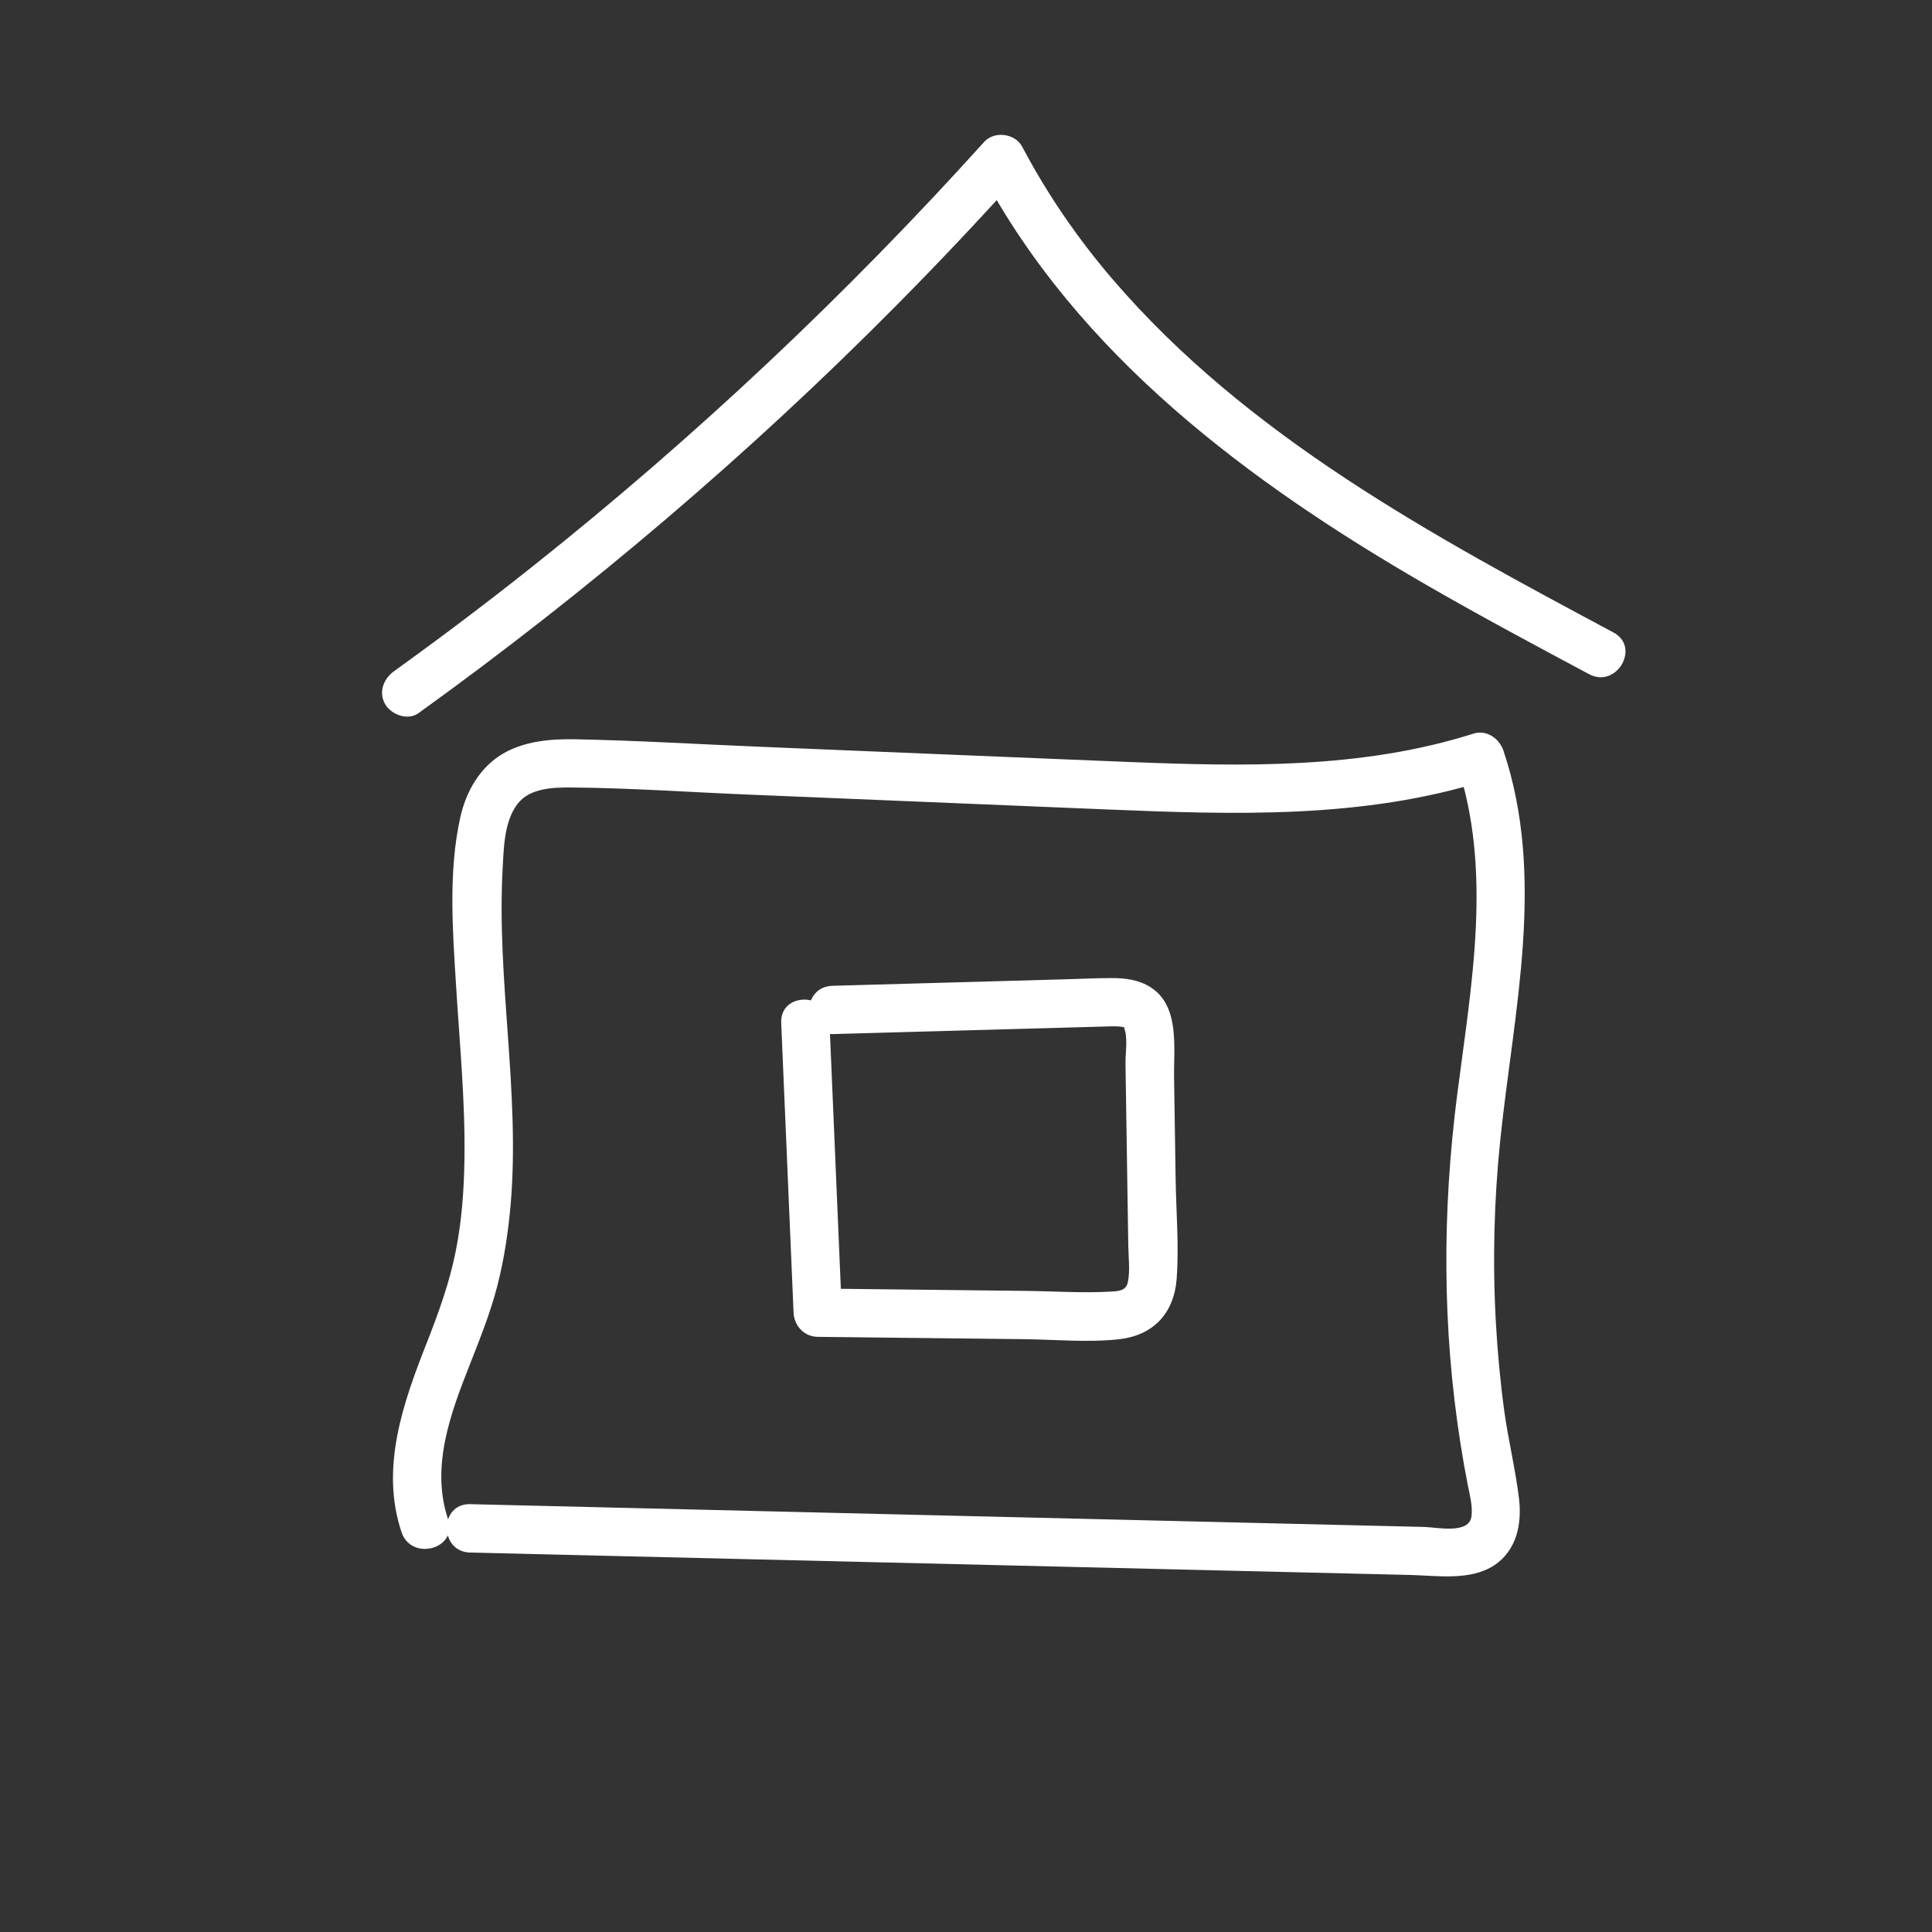 <?xml version="1.0" encoding="utf-8"?>
<!-- Generator: Adobe Illustrator 24.2.3, SVG Export Plug-In . SVG Version: 6.00 Build 0)  -->
<svg version="1.1" id="Слой_1" xmlns="http://www.w3.org/2000/svg" xmlns:xlink="http://www.w3.org/1999/xlink" x="0px" y="0px"
	 viewBox="0 0 200 200" style="enable-background:new 0 0 200 200;" xml:space="preserve">
<rect x="0" y="0" width="200" height="200" fill="#333333" stroke="none"/>
<style type="text/css">
	.st0{fill:#FFFFFF;}
</style>
<path class="st0" d="M48.66,160.72c25.98,0.62,51.96,1.24,77.94,1.86c6.47,0.15,12.93,0.31,19.4,0.46c2.78,0.07,6.22,0.62,8.68-1
	c2.32-1.54,2.88-4.28,2.57-6.88c-0.37-3.07-1.12-6.1-1.54-9.17c-0.41-3.03-0.69-6.07-0.86-9.12c-0.35-6.3-0.19-12.61,0.46-18.89
	c1.39-13.34,4.74-27.15,0.32-40.29c-0.42-1.24-1.73-2.17-3.08-1.75c-11.62,3.69-23.89,3.41-35.93,2.93
	c-12.68-0.51-25.37-1.05-38.05-1.57c-6.33-0.26-12.66-0.65-19-0.77c-2.56-0.05-5.28,0.18-7.54,1.51c-2.38,1.42-3.79,3.91-4.38,6.57
	c-1.25,5.6-0.79,11.72-0.44,17.4c0.37,6.01,0.96,12.01,0.87,18.03c-0.05,3.19-0.28,6.38-0.91,9.52c-0.65,3.25-1.77,6.34-2.98,9.42
	c-2.45,6.21-4.86,12.98-2.62,19.64c1.02,3.03,5.85,1.73,4.82-1.33c-1.84-5.46,0.27-11.03,2.28-16.12c1.04-2.65,2.1-5.29,2.81-8.05
	c0.72-2.79,1.14-5.65,1.39-8.52c0.97-11.55-1.46-23.07-0.84-34.63c0.12-2.18,0.15-4.91,1.53-6.73c1.27-1.68,3.71-1.73,5.62-1.72
	c6.04,0.05,12.11,0.48,18.15,0.73c12.39,0.51,24.78,1.02,37.17,1.54c13.16,0.54,26.66,1.02,39.38-3.02
	c-1.03-0.58-2.05-1.16-3.08-1.75c3.75,11.14,1.49,23.02,0.04,34.36c-1.54,12.04-1.54,24.07,0.35,36.07
	c0.22,1.42,0.47,2.84,0.75,4.25c0.2,1.03,0.52,2.18,0.39,3.25c-0.23,1.9-3.53,1.16-4.85,1.12c-6.3-0.15-12.6-0.3-18.9-0.45
	c-12.58-0.3-25.17-0.6-37.75-0.9c-14.06-0.34-28.12-0.67-42.17-1.01C45.45,155.64,45.45,160.64,48.66,160.72L48.66,160.72z"/>
<path class="st0" d="M86.16,107.05c6.23-0.17,12.46-0.35,18.7-0.52c3.12-0.09,6.23-0.18,9.35-0.26c0.63-0.02,1.28-0.06,1.91,0.02
	c0.54,0.07,0.33,0.27,0.19-0.01c0.5,1,0.18,2.7,0.2,3.79c0.1,6.31,0.19,12.62,0.29,18.92c0.02,1.19,0.19,2.49-0.03,3.67
	c-0.17,0.92-0.84,0.99-1.7,1.04c-2.99,0.18-6.06-0.04-9.06-0.07c-7.12-0.08-14.24-0.16-21.36-0.24c0.83,0.83,1.67,1.67,2.5,2.5
	c-0.43-10-0.86-20-1.28-30c-0.14-3.21-5.14-3.22-5,0c0.43,10,0.86,20,1.28,30c0.06,1.36,1.1,2.48,2.5,2.5
	c7.12,0.08,14.24,0.16,21.36,0.24c3.22,0.04,6.59,0.36,9.8,0.01c3.59-0.39,5.73-2.69,6-6.28c0.25-3.4-0.06-6.93-0.11-10.34
	c-0.05-3.49-0.11-6.97-0.16-10.46c-0.05-3.08,0.61-7.39-2.4-9.34c-1.21-0.79-2.66-0.98-4.08-0.97c-1.76,0-3.52,0.1-5.27,0.14
	c-7.87,0.22-15.74,0.44-23.62,0.66C82.95,102.14,82.93,107.14,86.16,107.05L86.16,107.05z"/>
<path class="st0" d="M43.33,73.82C60.96,61.12,77.56,47,92.85,31.56c4.3-4.34,8.5-8.79,12.59-13.33c-1.31-0.17-2.62-0.34-3.93-0.51
	c10.05,19.03,27.83,32.24,46.08,42.79c5.57,3.22,11.24,6.25,16.91,9.28c2.84,1.52,5.37-2.8,2.52-4.32
	c-18.67-9.98-37.86-20.26-51.85-36.57c-3.61-4.21-6.76-8.8-9.35-13.71c-0.73-1.38-2.87-1.67-3.93-0.51
	c-14.36,15.92-30.02,30.66-46.81,44c-4.68,3.72-9.45,7.32-14.3,10.81c-1.09,0.79-1.62,2.18-0.9,3.42
	C40.54,74.01,42.23,74.62,43.33,73.82L43.33,73.82z"/>
</svg>
